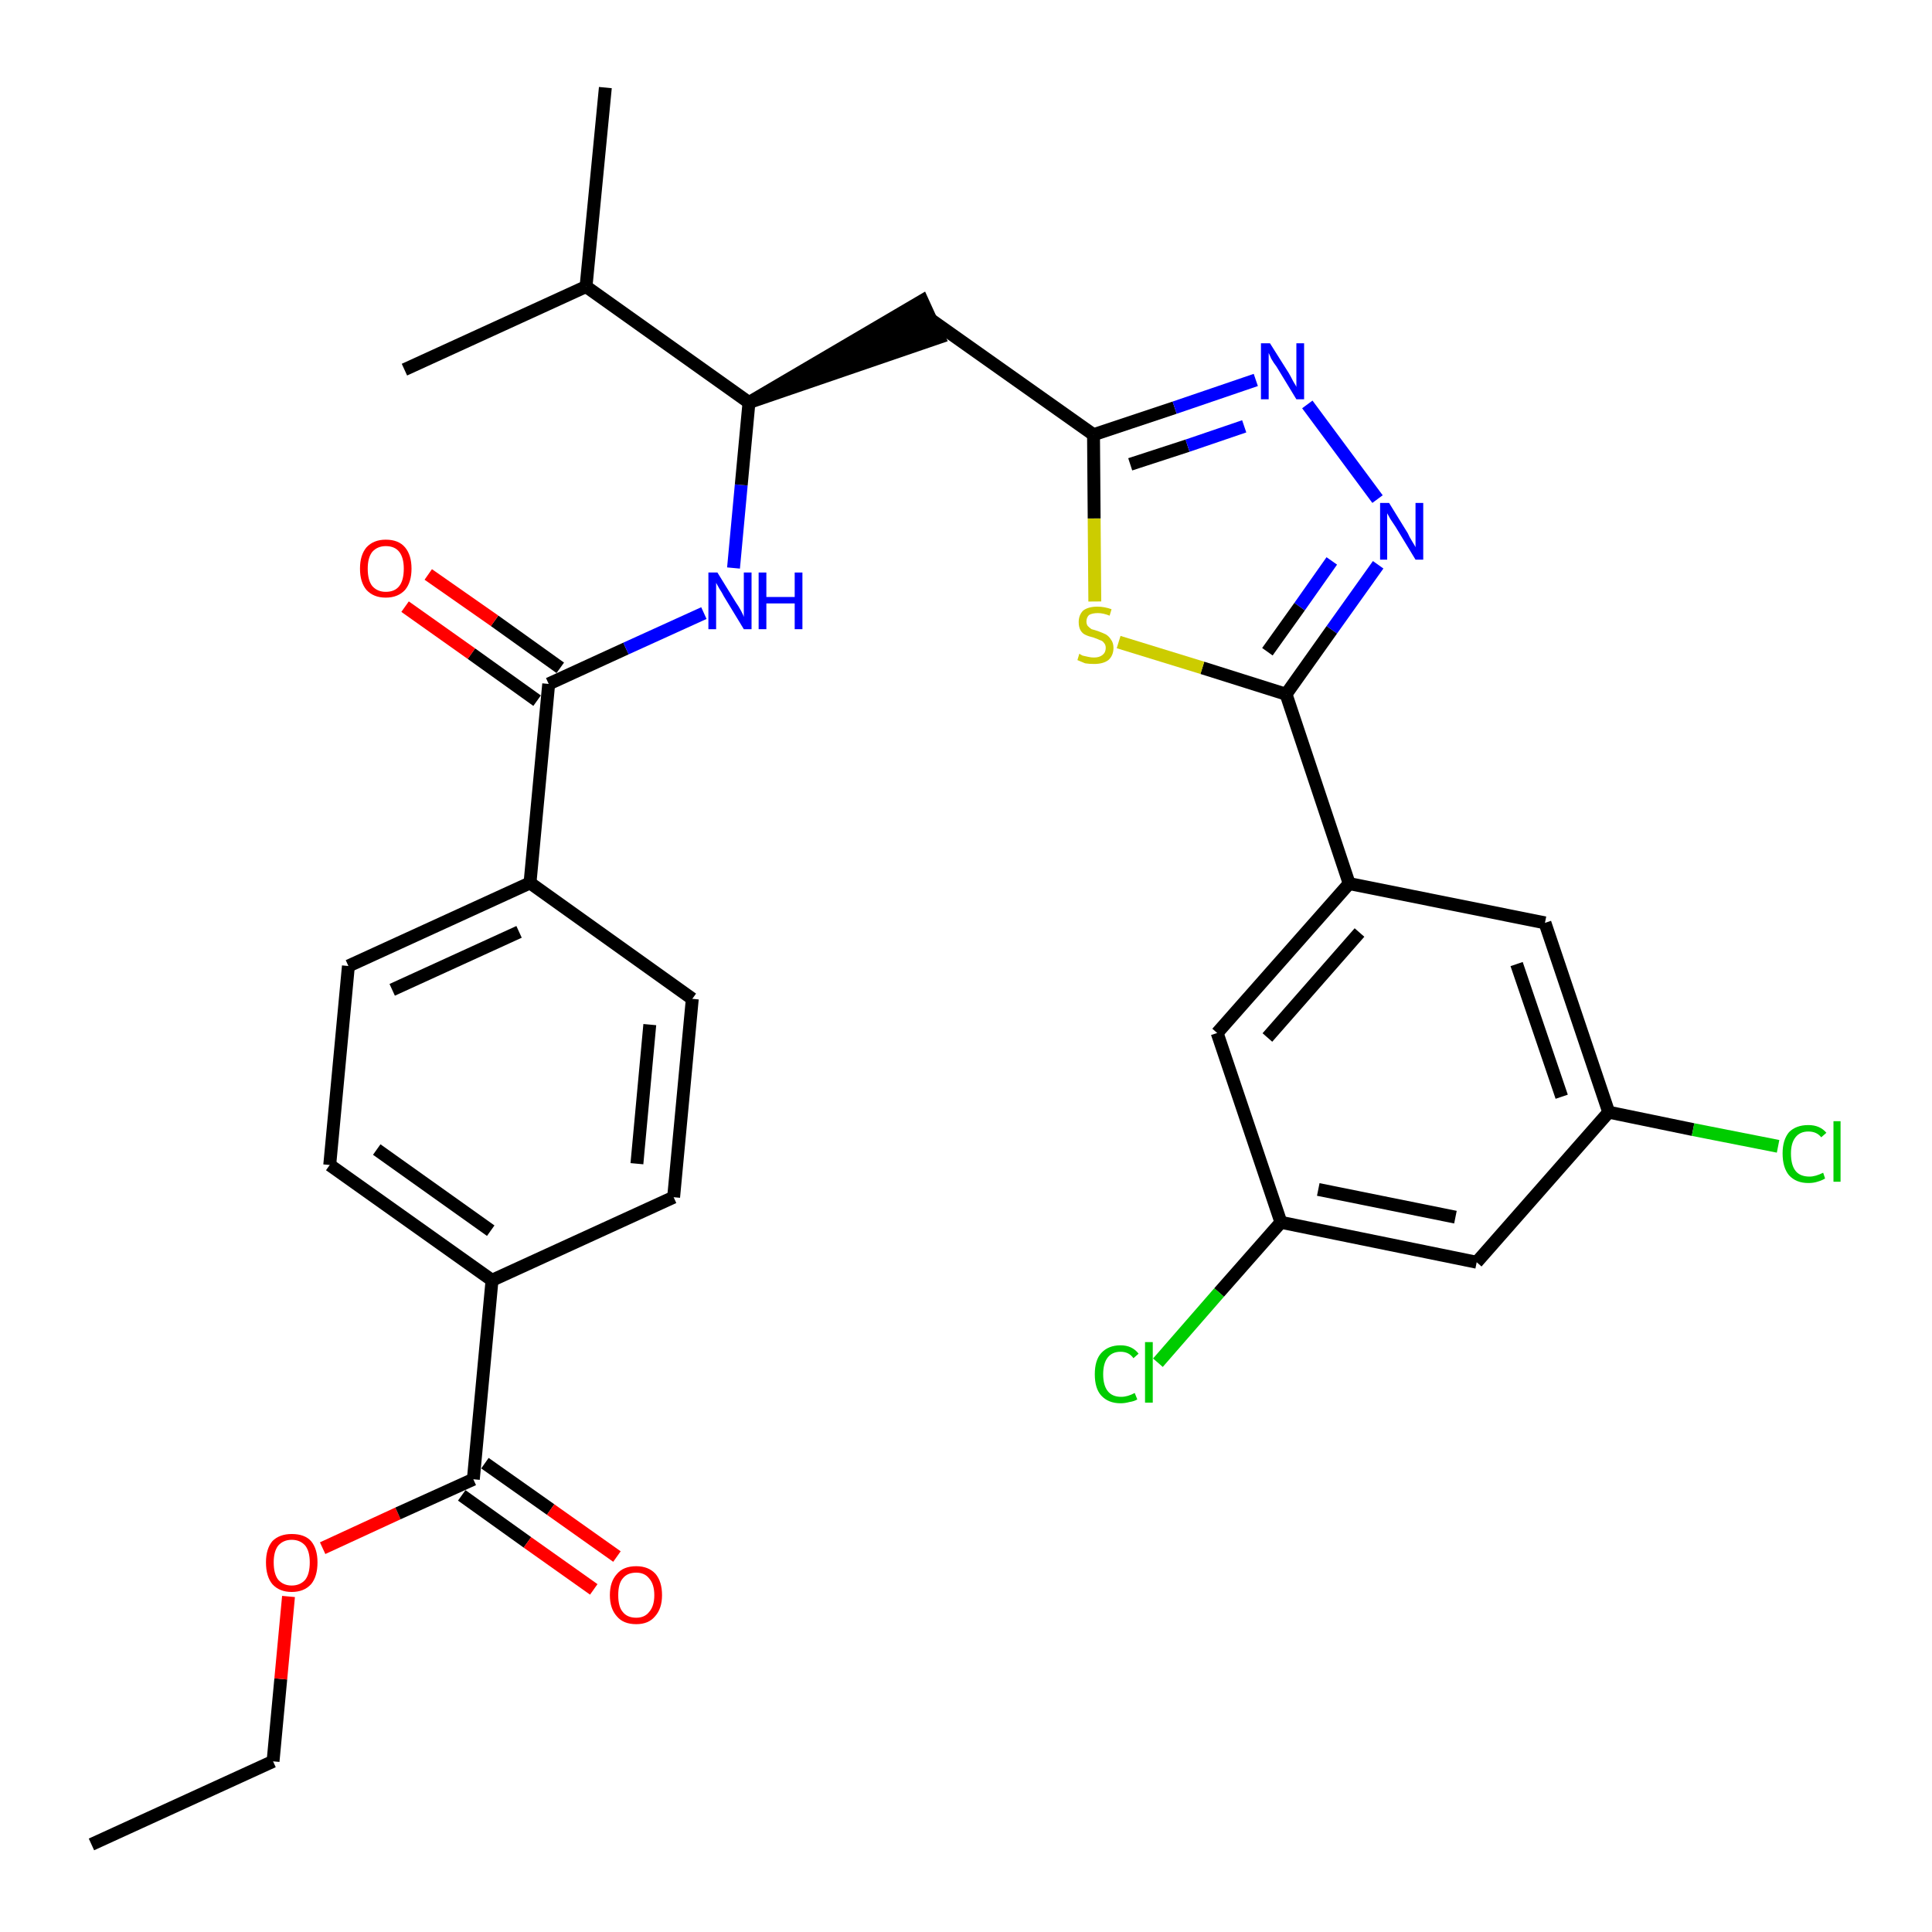 <?xml version='1.0' encoding='iso-8859-1'?>
<svg version='1.1' baseProfile='full'
              xmlns='http://www.w3.org/2000/svg'
                      xmlns:rdkit='http://www.rdkit.org/xml'
                      xmlns:xlink='http://www.w3.org/1999/xlink'
                  xml:space='preserve'
width='300px' height='300px' viewBox='0 0 300 300'>
<!-- END OF HEADER -->
<path class='bond-0 atom-0 atom-1' d='M 14.2,286.4 L 42.4,273.5' style='fill:none;fill-rule:evenodd;stroke:#000000;stroke-width:2.0px;stroke-linecap:butt;stroke-linejoin:miter;stroke-opacity:1' />
<path class='bond-1 atom-1 atom-2' d='M 42.4,273.5 L 43.6,260.7' style='fill:none;fill-rule:evenodd;stroke:#000000;stroke-width:2.0px;stroke-linecap:butt;stroke-linejoin:miter;stroke-opacity:1' />
<path class='bond-1 atom-1 atom-2' d='M 43.6,260.7 L 44.8,247.9' style='fill:none;fill-rule:evenodd;stroke:#FF0000;stroke-width:2.0px;stroke-linecap:butt;stroke-linejoin:miter;stroke-opacity:1' />
<path class='bond-2 atom-2 atom-3' d='M 50.1,240.4 L 61.8,235.0' style='fill:none;fill-rule:evenodd;stroke:#FF0000;stroke-width:2.0px;stroke-linecap:butt;stroke-linejoin:miter;stroke-opacity:1' />
<path class='bond-2 atom-2 atom-3' d='M 61.8,235.0 L 73.5,229.7' style='fill:none;fill-rule:evenodd;stroke:#000000;stroke-width:2.0px;stroke-linecap:butt;stroke-linejoin:miter;stroke-opacity:1' />
<path class='bond-3 atom-3 atom-4' d='M 71.7,232.2 L 81.9,239.5' style='fill:none;fill-rule:evenodd;stroke:#000000;stroke-width:2.0px;stroke-linecap:butt;stroke-linejoin:miter;stroke-opacity:1' />
<path class='bond-3 atom-3 atom-4' d='M 81.9,239.5 L 92.2,246.8' style='fill:none;fill-rule:evenodd;stroke:#FF0000;stroke-width:2.0px;stroke-linecap:butt;stroke-linejoin:miter;stroke-opacity:1' />
<path class='bond-3 atom-3 atom-4' d='M 75.3,227.2 L 85.5,234.4' style='fill:none;fill-rule:evenodd;stroke:#000000;stroke-width:2.0px;stroke-linecap:butt;stroke-linejoin:miter;stroke-opacity:1' />
<path class='bond-3 atom-3 atom-4' d='M 85.5,234.4 L 95.8,241.7' style='fill:none;fill-rule:evenodd;stroke:#FF0000;stroke-width:2.0px;stroke-linecap:butt;stroke-linejoin:miter;stroke-opacity:1' />
<path class='bond-4 atom-3 atom-5' d='M 73.5,229.7 L 76.4,198.8' style='fill:none;fill-rule:evenodd;stroke:#000000;stroke-width:2.0px;stroke-linecap:butt;stroke-linejoin:miter;stroke-opacity:1' />
<path class='bond-5 atom-5 atom-6' d='M 76.4,198.8 L 51.2,180.9' style='fill:none;fill-rule:evenodd;stroke:#000000;stroke-width:2.0px;stroke-linecap:butt;stroke-linejoin:miter;stroke-opacity:1' />
<path class='bond-5 atom-5 atom-6' d='M 76.2,191.1 L 58.5,178.5' style='fill:none;fill-rule:evenodd;stroke:#000000;stroke-width:2.0px;stroke-linecap:butt;stroke-linejoin:miter;stroke-opacity:1' />
<path class='bond-31 atom-31 atom-5' d='M 104.6,185.9 L 76.4,198.8' style='fill:none;fill-rule:evenodd;stroke:#000000;stroke-width:2.0px;stroke-linecap:butt;stroke-linejoin:miter;stroke-opacity:1' />
<path class='bond-6 atom-6 atom-7' d='M 51.2,180.9 L 54.1,150.0' style='fill:none;fill-rule:evenodd;stroke:#000000;stroke-width:2.0px;stroke-linecap:butt;stroke-linejoin:miter;stroke-opacity:1' />
<path class='bond-7 atom-7 atom-8' d='M 54.1,150.0 L 82.3,137.1' style='fill:none;fill-rule:evenodd;stroke:#000000;stroke-width:2.0px;stroke-linecap:butt;stroke-linejoin:miter;stroke-opacity:1' />
<path class='bond-7 atom-7 atom-8' d='M 60.9,153.7 L 80.6,144.7' style='fill:none;fill-rule:evenodd;stroke:#000000;stroke-width:2.0px;stroke-linecap:butt;stroke-linejoin:miter;stroke-opacity:1' />
<path class='bond-8 atom-8 atom-9' d='M 82.3,137.1 L 85.2,106.2' style='fill:none;fill-rule:evenodd;stroke:#000000;stroke-width:2.0px;stroke-linecap:butt;stroke-linejoin:miter;stroke-opacity:1' />
<path class='bond-29 atom-8 atom-30' d='M 82.3,137.1 L 107.5,155.1' style='fill:none;fill-rule:evenodd;stroke:#000000;stroke-width:2.0px;stroke-linecap:butt;stroke-linejoin:miter;stroke-opacity:1' />
<path class='bond-9 atom-9 atom-10' d='M 87.0,103.7 L 76.8,96.4' style='fill:none;fill-rule:evenodd;stroke:#000000;stroke-width:2.0px;stroke-linecap:butt;stroke-linejoin:miter;stroke-opacity:1' />
<path class='bond-9 atom-9 atom-10' d='M 76.8,96.4 L 66.5,89.2' style='fill:none;fill-rule:evenodd;stroke:#FF0000;stroke-width:2.0px;stroke-linecap:butt;stroke-linejoin:miter;stroke-opacity:1' />
<path class='bond-9 atom-9 atom-10' d='M 83.4,108.8 L 73.2,101.5' style='fill:none;fill-rule:evenodd;stroke:#000000;stroke-width:2.0px;stroke-linecap:butt;stroke-linejoin:miter;stroke-opacity:1' />
<path class='bond-9 atom-9 atom-10' d='M 73.2,101.5 L 62.9,94.2' style='fill:none;fill-rule:evenodd;stroke:#FF0000;stroke-width:2.0px;stroke-linecap:butt;stroke-linejoin:miter;stroke-opacity:1' />
<path class='bond-10 atom-9 atom-11' d='M 85.2,106.2 L 97.2,100.7' style='fill:none;fill-rule:evenodd;stroke:#000000;stroke-width:2.0px;stroke-linecap:butt;stroke-linejoin:miter;stroke-opacity:1' />
<path class='bond-10 atom-9 atom-11' d='M 97.2,100.7 L 109.3,95.2' style='fill:none;fill-rule:evenodd;stroke:#0000FF;stroke-width:2.0px;stroke-linecap:butt;stroke-linejoin:miter;stroke-opacity:1' />
<path class='bond-11 atom-11 atom-12' d='M 113.9,88.2 L 115.1,75.3' style='fill:none;fill-rule:evenodd;stroke:#0000FF;stroke-width:2.0px;stroke-linecap:butt;stroke-linejoin:miter;stroke-opacity:1' />
<path class='bond-11 atom-11 atom-12' d='M 115.1,75.3 L 116.3,62.5' style='fill:none;fill-rule:evenodd;stroke:#000000;stroke-width:2.0px;stroke-linecap:butt;stroke-linejoin:miter;stroke-opacity:1' />
<path class='bond-12 atom-12 atom-13' d='M 116.3,62.5 L 145.8,52.4 L 143.2,46.7 Z' style='fill:#000000;fill-rule:evenodd;fill-opacity:1;stroke:#000000;stroke-width:2.0px;stroke-linecap:butt;stroke-linejoin:miter;stroke-opacity:1;' />
<path class='bond-26 atom-12 atom-27' d='M 116.3,62.5 L 91.0,44.5' style='fill:none;fill-rule:evenodd;stroke:#000000;stroke-width:2.0px;stroke-linecap:butt;stroke-linejoin:miter;stroke-opacity:1' />
<path class='bond-13 atom-13 atom-14' d='M 144.5,49.6 L 169.8,67.5' style='fill:none;fill-rule:evenodd;stroke:#000000;stroke-width:2.0px;stroke-linecap:butt;stroke-linejoin:miter;stroke-opacity:1' />
<path class='bond-14 atom-14 atom-15' d='M 169.8,67.5 L 182.4,63.3' style='fill:none;fill-rule:evenodd;stroke:#000000;stroke-width:2.0px;stroke-linecap:butt;stroke-linejoin:miter;stroke-opacity:1' />
<path class='bond-14 atom-14 atom-15' d='M 182.4,63.3 L 195.0,59.0' style='fill:none;fill-rule:evenodd;stroke:#0000FF;stroke-width:2.0px;stroke-linecap:butt;stroke-linejoin:miter;stroke-opacity:1' />
<path class='bond-14 atom-14 atom-15' d='M 175.5,72.1 L 184.4,69.2' style='fill:none;fill-rule:evenodd;stroke:#000000;stroke-width:2.0px;stroke-linecap:butt;stroke-linejoin:miter;stroke-opacity:1' />
<path class='bond-14 atom-14 atom-15' d='M 184.4,69.2 L 193.2,66.2' style='fill:none;fill-rule:evenodd;stroke:#0000FF;stroke-width:2.0px;stroke-linecap:butt;stroke-linejoin:miter;stroke-opacity:1' />
<path class='bond-32 atom-26 atom-14' d='M 170.0,93.4 L 169.9,80.5' style='fill:none;fill-rule:evenodd;stroke:#CCCC00;stroke-width:2.0px;stroke-linecap:butt;stroke-linejoin:miter;stroke-opacity:1' />
<path class='bond-32 atom-26 atom-14' d='M 169.9,80.5 L 169.8,67.5' style='fill:none;fill-rule:evenodd;stroke:#000000;stroke-width:2.0px;stroke-linecap:butt;stroke-linejoin:miter;stroke-opacity:1' />
<path class='bond-15 atom-15 atom-16' d='M 203.0,62.8 L 213.9,77.5' style='fill:none;fill-rule:evenodd;stroke:#0000FF;stroke-width:2.0px;stroke-linecap:butt;stroke-linejoin:miter;stroke-opacity:1' />
<path class='bond-16 atom-16 atom-17' d='M 214.0,87.7 L 206.8,97.8' style='fill:none;fill-rule:evenodd;stroke:#0000FF;stroke-width:2.0px;stroke-linecap:butt;stroke-linejoin:miter;stroke-opacity:1' />
<path class='bond-16 atom-16 atom-17' d='M 206.8,97.8 L 199.7,107.8' style='fill:none;fill-rule:evenodd;stroke:#000000;stroke-width:2.0px;stroke-linecap:butt;stroke-linejoin:miter;stroke-opacity:1' />
<path class='bond-16 atom-16 atom-17' d='M 206.8,87.1 L 201.8,94.2' style='fill:none;fill-rule:evenodd;stroke:#0000FF;stroke-width:2.0px;stroke-linecap:butt;stroke-linejoin:miter;stroke-opacity:1' />
<path class='bond-16 atom-16 atom-17' d='M 201.8,94.2 L 196.8,101.2' style='fill:none;fill-rule:evenodd;stroke:#000000;stroke-width:2.0px;stroke-linecap:butt;stroke-linejoin:miter;stroke-opacity:1' />
<path class='bond-17 atom-17 atom-18' d='M 199.7,107.8 L 209.5,137.2' style='fill:none;fill-rule:evenodd;stroke:#000000;stroke-width:2.0px;stroke-linecap:butt;stroke-linejoin:miter;stroke-opacity:1' />
<path class='bond-25 atom-17 atom-26' d='M 199.7,107.8 L 186.7,103.7' style='fill:none;fill-rule:evenodd;stroke:#000000;stroke-width:2.0px;stroke-linecap:butt;stroke-linejoin:miter;stroke-opacity:1' />
<path class='bond-25 atom-17 atom-26' d='M 186.7,103.7 L 173.7,99.7' style='fill:none;fill-rule:evenodd;stroke:#CCCC00;stroke-width:2.0px;stroke-linecap:butt;stroke-linejoin:miter;stroke-opacity:1' />
<path class='bond-18 atom-18 atom-19' d='M 209.5,137.2 L 189.0,160.4' style='fill:none;fill-rule:evenodd;stroke:#000000;stroke-width:2.0px;stroke-linecap:butt;stroke-linejoin:miter;stroke-opacity:1' />
<path class='bond-18 atom-18 atom-19' d='M 211.1,144.8 L 196.8,161.1' style='fill:none;fill-rule:evenodd;stroke:#000000;stroke-width:2.0px;stroke-linecap:butt;stroke-linejoin:miter;stroke-opacity:1' />
<path class='bond-33 atom-25 atom-18' d='M 239.9,143.3 L 209.5,137.2' style='fill:none;fill-rule:evenodd;stroke:#000000;stroke-width:2.0px;stroke-linecap:butt;stroke-linejoin:miter;stroke-opacity:1' />
<path class='bond-19 atom-19 atom-20' d='M 189.0,160.4 L 198.9,189.8' style='fill:none;fill-rule:evenodd;stroke:#000000;stroke-width:2.0px;stroke-linecap:butt;stroke-linejoin:miter;stroke-opacity:1' />
<path class='bond-20 atom-20 atom-21' d='M 198.9,189.8 L 189.3,200.7' style='fill:none;fill-rule:evenodd;stroke:#000000;stroke-width:2.0px;stroke-linecap:butt;stroke-linejoin:miter;stroke-opacity:1' />
<path class='bond-20 atom-20 atom-21' d='M 189.3,200.7 L 179.8,211.6' style='fill:none;fill-rule:evenodd;stroke:#00CC00;stroke-width:2.0px;stroke-linecap:butt;stroke-linejoin:miter;stroke-opacity:1' />
<path class='bond-21 atom-20 atom-22' d='M 198.9,189.8 L 229.3,196.0' style='fill:none;fill-rule:evenodd;stroke:#000000;stroke-width:2.0px;stroke-linecap:butt;stroke-linejoin:miter;stroke-opacity:1' />
<path class='bond-21 atom-20 atom-22' d='M 204.7,184.7 L 226.0,189.0' style='fill:none;fill-rule:evenodd;stroke:#000000;stroke-width:2.0px;stroke-linecap:butt;stroke-linejoin:miter;stroke-opacity:1' />
<path class='bond-22 atom-22 atom-23' d='M 229.3,196.0 L 249.8,172.7' style='fill:none;fill-rule:evenodd;stroke:#000000;stroke-width:2.0px;stroke-linecap:butt;stroke-linejoin:miter;stroke-opacity:1' />
<path class='bond-23 atom-23 atom-24' d='M 249.8,172.7 L 262.9,175.4' style='fill:none;fill-rule:evenodd;stroke:#000000;stroke-width:2.0px;stroke-linecap:butt;stroke-linejoin:miter;stroke-opacity:1' />
<path class='bond-23 atom-23 atom-24' d='M 262.9,175.4 L 276.1,178.0' style='fill:none;fill-rule:evenodd;stroke:#00CC00;stroke-width:2.0px;stroke-linecap:butt;stroke-linejoin:miter;stroke-opacity:1' />
<path class='bond-24 atom-23 atom-25' d='M 249.8,172.7 L 239.9,143.3' style='fill:none;fill-rule:evenodd;stroke:#000000;stroke-width:2.0px;stroke-linecap:butt;stroke-linejoin:miter;stroke-opacity:1' />
<path class='bond-24 atom-23 atom-25' d='M 242.5,170.3 L 235.5,149.7' style='fill:none;fill-rule:evenodd;stroke:#000000;stroke-width:2.0px;stroke-linecap:butt;stroke-linejoin:miter;stroke-opacity:1' />
<path class='bond-27 atom-27 atom-28' d='M 91.0,44.5 L 94.0,13.6' style='fill:none;fill-rule:evenodd;stroke:#000000;stroke-width:2.0px;stroke-linecap:butt;stroke-linejoin:miter;stroke-opacity:1' />
<path class='bond-28 atom-27 atom-29' d='M 91.0,44.5 L 62.8,57.4' style='fill:none;fill-rule:evenodd;stroke:#000000;stroke-width:2.0px;stroke-linecap:butt;stroke-linejoin:miter;stroke-opacity:1' />
<path class='bond-30 atom-30 atom-31' d='M 107.5,155.1 L 104.6,185.9' style='fill:none;fill-rule:evenodd;stroke:#000000;stroke-width:2.0px;stroke-linecap:butt;stroke-linejoin:miter;stroke-opacity:1' />
<path class='bond-30 atom-30 atom-31' d='M 100.9,159.1 L 98.9,180.7' style='fill:none;fill-rule:evenodd;stroke:#000000;stroke-width:2.0px;stroke-linecap:butt;stroke-linejoin:miter;stroke-opacity:1' />
<path  class='atom-2' d='M 41.3 242.6
Q 41.3 240.5, 42.3 239.3
Q 43.4 238.2, 45.3 238.2
Q 47.3 238.2, 48.3 239.3
Q 49.3 240.5, 49.3 242.6
Q 49.3 244.8, 48.3 246.0
Q 47.2 247.2, 45.3 247.2
Q 43.4 247.2, 42.3 246.0
Q 41.3 244.8, 41.3 242.6
M 45.3 246.2
Q 46.6 246.2, 47.4 245.3
Q 48.1 244.4, 48.1 242.6
Q 48.1 240.9, 47.4 240.0
Q 46.6 239.1, 45.3 239.1
Q 44.0 239.1, 43.2 240.0
Q 42.5 240.9, 42.5 242.6
Q 42.5 244.4, 43.2 245.3
Q 44.0 246.2, 45.3 246.2
' fill='#FF0000'/>
<path  class='atom-4' d='M 94.7 247.7
Q 94.7 245.6, 95.8 244.4
Q 96.8 243.2, 98.8 243.2
Q 100.7 243.2, 101.8 244.4
Q 102.8 245.6, 102.8 247.7
Q 102.8 249.8, 101.7 251.0
Q 100.7 252.2, 98.8 252.2
Q 96.8 252.2, 95.8 251.0
Q 94.7 249.8, 94.7 247.7
M 98.8 251.2
Q 100.1 251.2, 100.8 250.3
Q 101.6 249.4, 101.6 247.7
Q 101.6 246.0, 100.8 245.1
Q 100.1 244.2, 98.8 244.2
Q 97.4 244.2, 96.7 245.1
Q 96.0 245.9, 96.0 247.7
Q 96.0 249.5, 96.7 250.3
Q 97.4 251.2, 98.8 251.2
' fill='#FF0000'/>
<path  class='atom-10' d='M 55.9 88.3
Q 55.9 86.2, 56.9 85.0
Q 58.0 83.8, 59.9 83.8
Q 61.9 83.8, 62.9 85.0
Q 63.9 86.2, 63.9 88.3
Q 63.9 90.4, 62.9 91.6
Q 61.8 92.8, 59.9 92.8
Q 58.0 92.8, 56.9 91.6
Q 55.9 90.4, 55.9 88.3
M 59.9 91.9
Q 61.3 91.9, 62.0 91.0
Q 62.7 90.1, 62.7 88.3
Q 62.7 86.6, 62.0 85.7
Q 61.3 84.8, 59.9 84.8
Q 58.6 84.8, 57.8 85.7
Q 57.1 86.6, 57.1 88.3
Q 57.1 90.1, 57.8 91.0
Q 58.6 91.9, 59.9 91.9
' fill='#FF0000'/>
<path  class='atom-11' d='M 111.4 88.9
L 114.3 93.6
Q 114.6 94.0, 115.1 94.9
Q 115.5 95.7, 115.5 95.8
L 115.5 88.9
L 116.7 88.9
L 116.7 97.7
L 115.5 97.7
L 112.4 92.6
Q 112.1 92.0, 111.7 91.4
Q 111.3 90.7, 111.2 90.5
L 111.2 97.7
L 110.0 97.7
L 110.0 88.9
L 111.4 88.9
' fill='#0000FF'/>
<path  class='atom-11' d='M 117.8 88.9
L 119.0 88.9
L 119.0 92.7
L 123.4 92.7
L 123.4 88.9
L 124.6 88.9
L 124.6 97.7
L 123.4 97.7
L 123.4 93.7
L 119.0 93.7
L 119.0 97.7
L 117.8 97.7
L 117.8 88.9
' fill='#0000FF'/>
<path  class='atom-15' d='M 197.2 53.3
L 200.1 57.9
Q 200.4 58.4, 200.8 59.2
Q 201.3 60.0, 201.3 60.1
L 201.3 53.3
L 202.5 53.3
L 202.5 62.0
L 201.3 62.0
L 198.2 56.9
Q 197.8 56.4, 197.4 55.7
Q 197.1 55.0, 197.0 54.8
L 197.0 62.0
L 195.8 62.0
L 195.8 53.3
L 197.2 53.3
' fill='#0000FF'/>
<path  class='atom-16' d='M 215.7 78.1
L 218.6 82.8
Q 218.8 83.3, 219.3 84.1
Q 219.8 84.9, 219.8 85.0
L 219.8 78.1
L 221.0 78.1
L 221.0 86.9
L 219.8 86.9
L 216.7 81.8
Q 216.3 81.2, 215.9 80.6
Q 215.5 79.9, 215.4 79.7
L 215.4 86.9
L 214.3 86.9
L 214.3 78.1
L 215.7 78.1
' fill='#0000FF'/>
<path  class='atom-21' d='M 170.0 213.4
Q 170.0 211.2, 171.0 210.1
Q 172.1 208.9, 174.0 208.9
Q 175.8 208.9, 176.8 210.2
L 176.0 210.9
Q 175.3 209.9, 174.0 209.9
Q 172.7 209.9, 172.0 210.8
Q 171.3 211.7, 171.3 213.4
Q 171.3 215.1, 172.0 216.0
Q 172.7 216.9, 174.1 216.9
Q 175.1 216.9, 176.2 216.3
L 176.6 217.3
Q 176.1 217.6, 175.4 217.7
Q 174.7 217.9, 174.0 217.9
Q 172.1 217.9, 171.0 216.7
Q 170.0 215.6, 170.0 213.4
' fill='#00CC00'/>
<path  class='atom-21' d='M 177.8 208.4
L 179.0 208.4
L 179.0 217.8
L 177.8 217.8
L 177.8 208.4
' fill='#00CC00'/>
<path  class='atom-24' d='M 276.8 179.1
Q 276.8 177.0, 277.8 175.8
Q 278.9 174.7, 280.8 174.7
Q 282.6 174.7, 283.6 175.9
L 282.8 176.6
Q 282.1 175.7, 280.8 175.7
Q 279.5 175.7, 278.8 176.6
Q 278.1 177.5, 278.1 179.1
Q 278.1 180.9, 278.8 181.8
Q 279.5 182.7, 281.0 182.7
Q 281.9 182.7, 283.1 182.1
L 283.4 183.0
Q 282.9 183.3, 282.2 183.5
Q 281.6 183.7, 280.8 183.7
Q 278.9 183.7, 277.8 182.5
Q 276.8 181.3, 276.8 179.1
' fill='#00CC00'/>
<path  class='atom-24' d='M 284.7 174.1
L 285.8 174.1
L 285.8 183.5
L 284.7 183.5
L 284.7 174.1
' fill='#00CC00'/>
<path  class='atom-26' d='M 167.6 101.5
Q 167.7 101.6, 168.1 101.8
Q 168.5 101.9, 169.0 102.0
Q 169.4 102.1, 169.9 102.1
Q 170.7 102.1, 171.2 101.7
Q 171.7 101.3, 171.7 100.6
Q 171.7 100.1, 171.4 99.8
Q 171.2 99.5, 170.8 99.4
Q 170.4 99.2, 169.8 99.0
Q 169.0 98.8, 168.6 98.6
Q 168.1 98.4, 167.8 97.9
Q 167.5 97.4, 167.5 96.6
Q 167.5 95.5, 168.2 94.8
Q 169.0 94.2, 170.4 94.2
Q 171.5 94.2, 172.6 94.6
L 172.3 95.6
Q 171.3 95.2, 170.5 95.2
Q 169.6 95.2, 169.1 95.5
Q 168.7 95.9, 168.7 96.5
Q 168.7 96.9, 168.9 97.2
Q 169.2 97.5, 169.5 97.7
Q 169.9 97.8, 170.5 98.0
Q 171.3 98.3, 171.7 98.5
Q 172.2 98.8, 172.5 99.3
Q 172.9 99.8, 172.9 100.6
Q 172.9 101.8, 172.1 102.5
Q 171.3 103.1, 169.9 103.1
Q 169.1 103.1, 168.5 103.0
Q 168.0 102.8, 167.3 102.5
L 167.6 101.5
' fill='#CCCC00'/>
</svg>
